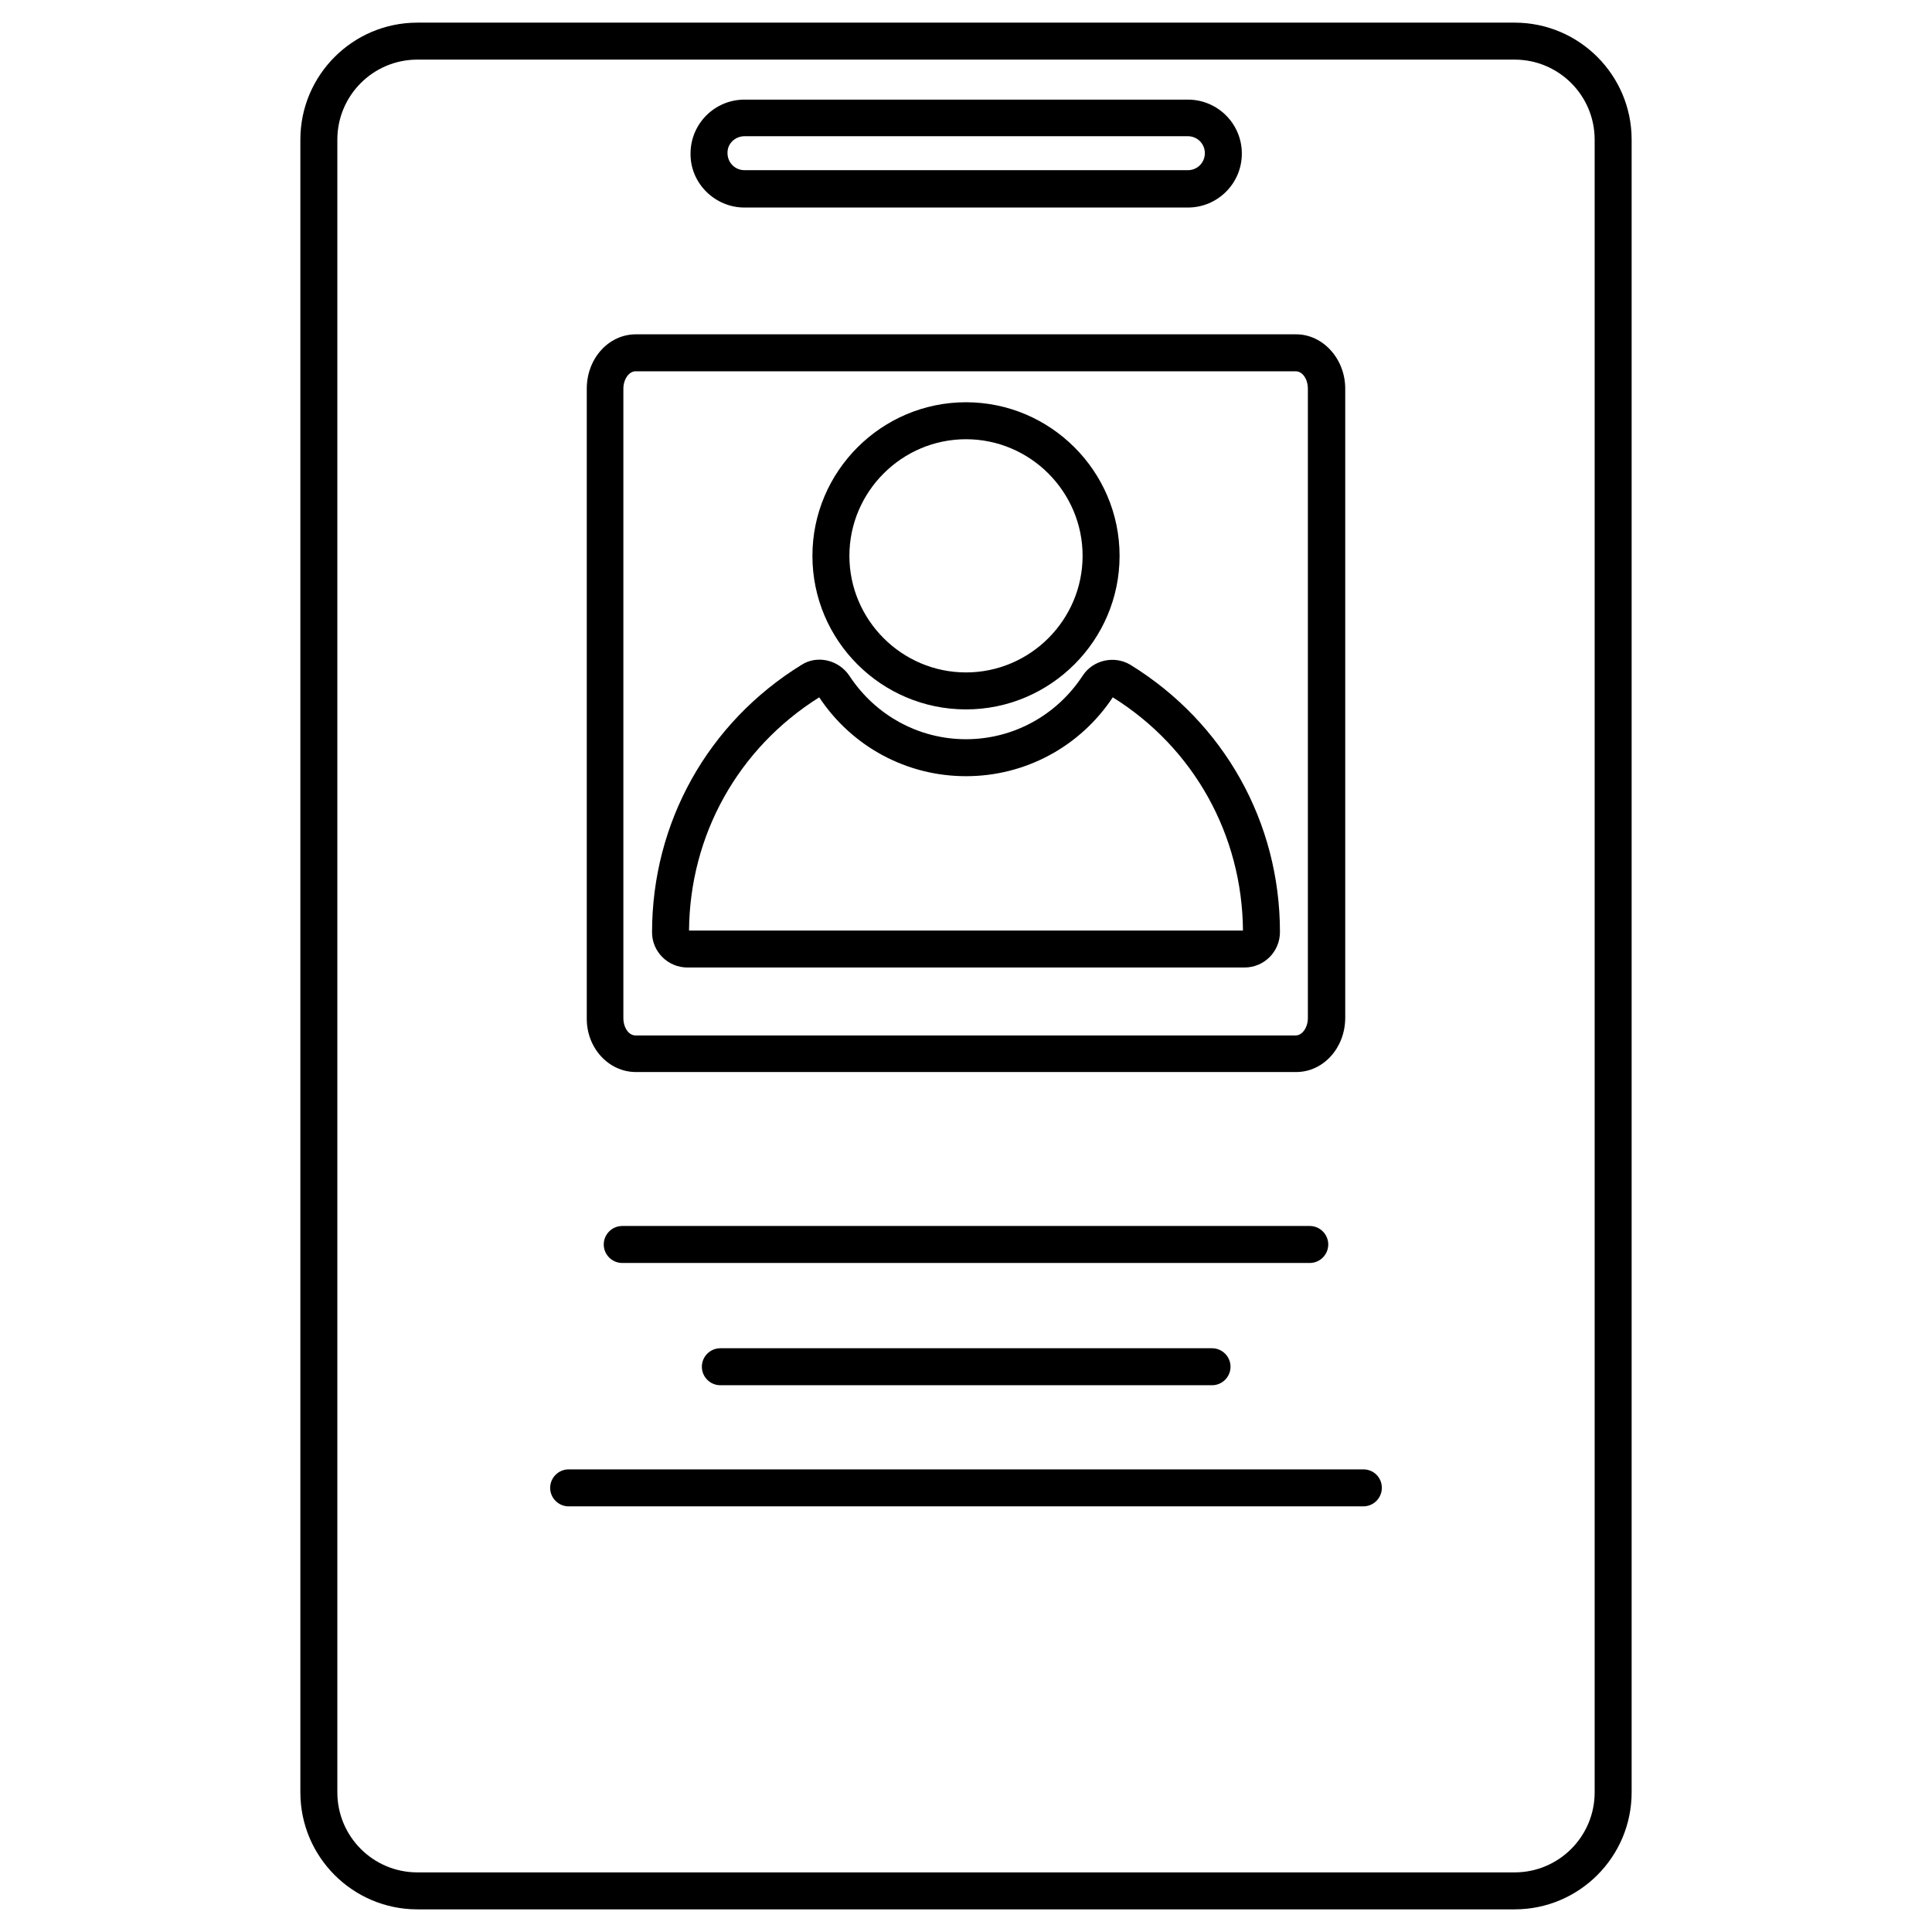 <?xml version="1.0" ?><svg id="Layer_1" style="enable-background:new 0 0 512 512;" version="1.1" viewBox="0 0 512 512" xml:space="preserve" xmlns="http://www.w3.org/2000/svg" xmlns:xlink="http://www.w3.org/1999/xlink"><ellipse cx="256" cy="256" id="XMLID_731_" rx="1.5" ry="0"/><g id="XMLID_578_"><path d="M401.4,6H110.6c-17.1,0-31,13.9-31,31v438c0,17.1,13.9,31,31,31h290.8c17.1,0,31-13.9,31-31V37   C432.4,19.9,418.5,6,401.4,6z M422.6,475c0,11.7-9.5,21.2-21.2,21.2H110.6c-11.7,0-21.2-9.5-21.2-21.2V37   c0-11.7,9.5-21.2,21.2-21.2h290.8c11.7,0,21.2,9.5,21.2,21.2V475z" id="XMLID_585_"/><path d="M197.3,55h117.5c7.9,0,14.3-6.4,14.3-14.3c0-7.9-6.4-14.3-14.3-14.3H197.3c-7.9,0-14.3,6.4-14.3,14.3   C182.9,48.5,189.4,55,197.3,55z M197.3,36.1h117.5c2.5,0,4.5,2,4.5,4.5c0,2.5-2,4.5-4.5,4.5H197.3c-2.5,0-4.5-2-4.5-4.5   C192.7,38.1,194.8,36.1,197.3,36.1z" id="XMLID_602_"/><path d="M182.2,256.4h147.6c5.2,0,9.4-4.2,9.4-9.4c0-29.1-14.8-55.5-39.6-70.8c-4.3-2.6-10-1.3-12.7,2.9   c-6.9,10.5-18.4,16.8-30.9,16.8c-12.5,0-24-6.3-30.9-16.8c-2.8-4.2-8.5-5.6-12.7-2.9c-24.8,15.3-39.6,41.8-39.6,70.9   C172.8,252.2,177,256.4,182.2,256.4z M217.1,184.8c8.7,13.1,23.2,20.9,38.9,20.9c15.7,0,30.2-7.8,38.9-20.9   c21.5,13.4,34.3,36.5,34.5,61.8H182.6C182.8,221.3,195.6,198.3,217.1,184.8z" id="XMLID_605_"/><path d="M256,188c22.4,0,40.7-18.3,40.7-40.7c0-22.4-18.3-40.7-40.7-40.7s-40.7,18.3-40.7,40.7   C215.3,169.8,233.6,188,256,188z M256,116.4c17,0,30.9,13.9,30.9,30.9c0,17-13.9,30.9-30.9,30.9s-30.9-13.9-30.9-30.9   C225.1,130.3,239,116.4,256,116.4z" id="XMLID_608_"/><path d="M168.5,284.1h175c7.2,0,13-6.4,13-14.4V103c0-7.9-5.9-14.4-13-14.4h-175c-7.2,0-13,6.4-13,14.4v166.8   C155.4,277.7,161.3,284.1,168.5,284.1z M165.2,103c0-2.5,1.5-4.6,3.2-4.6h175c1.8,0,3.2,2.1,3.2,4.6v166.8c0,2.5-1.5,4.6-3.2,4.6   h-175c-1.8,0-3.2-2.1-3.2-4.6V103z" id="XMLID_737_"/><path d="M352,329.8c0-2.7-2.2-4.9-4.9-4.9H164.9c-2.7,0-4.9,2.2-4.9,4.9s2.2,4.9,4.9,4.9h182.2   C349.8,334.7,352,332.5,352,329.8z" id="XMLID_739_"/><path d="M361.3,389.4H150.7c-2.7,0-4.9,2.2-4.9,4.9c0,2.7,2.2,4.9,4.9,4.9h210.6c2.7,0,4.9-2.2,4.9-4.9   C366.2,391.5,364,389.4,361.3,389.4z" id="XMLID_740_"/><path d="M190.9,357.3c-2.7,0-4.9,2.2-4.9,4.9c0,2.7,2.2,4.9,4.9,4.9h130.3c2.7,0,4.9-2.2,4.9-4.9   c0-2.7-2.2-4.9-4.9-4.9H190.9z" id="XMLID_741_"/></g></svg>